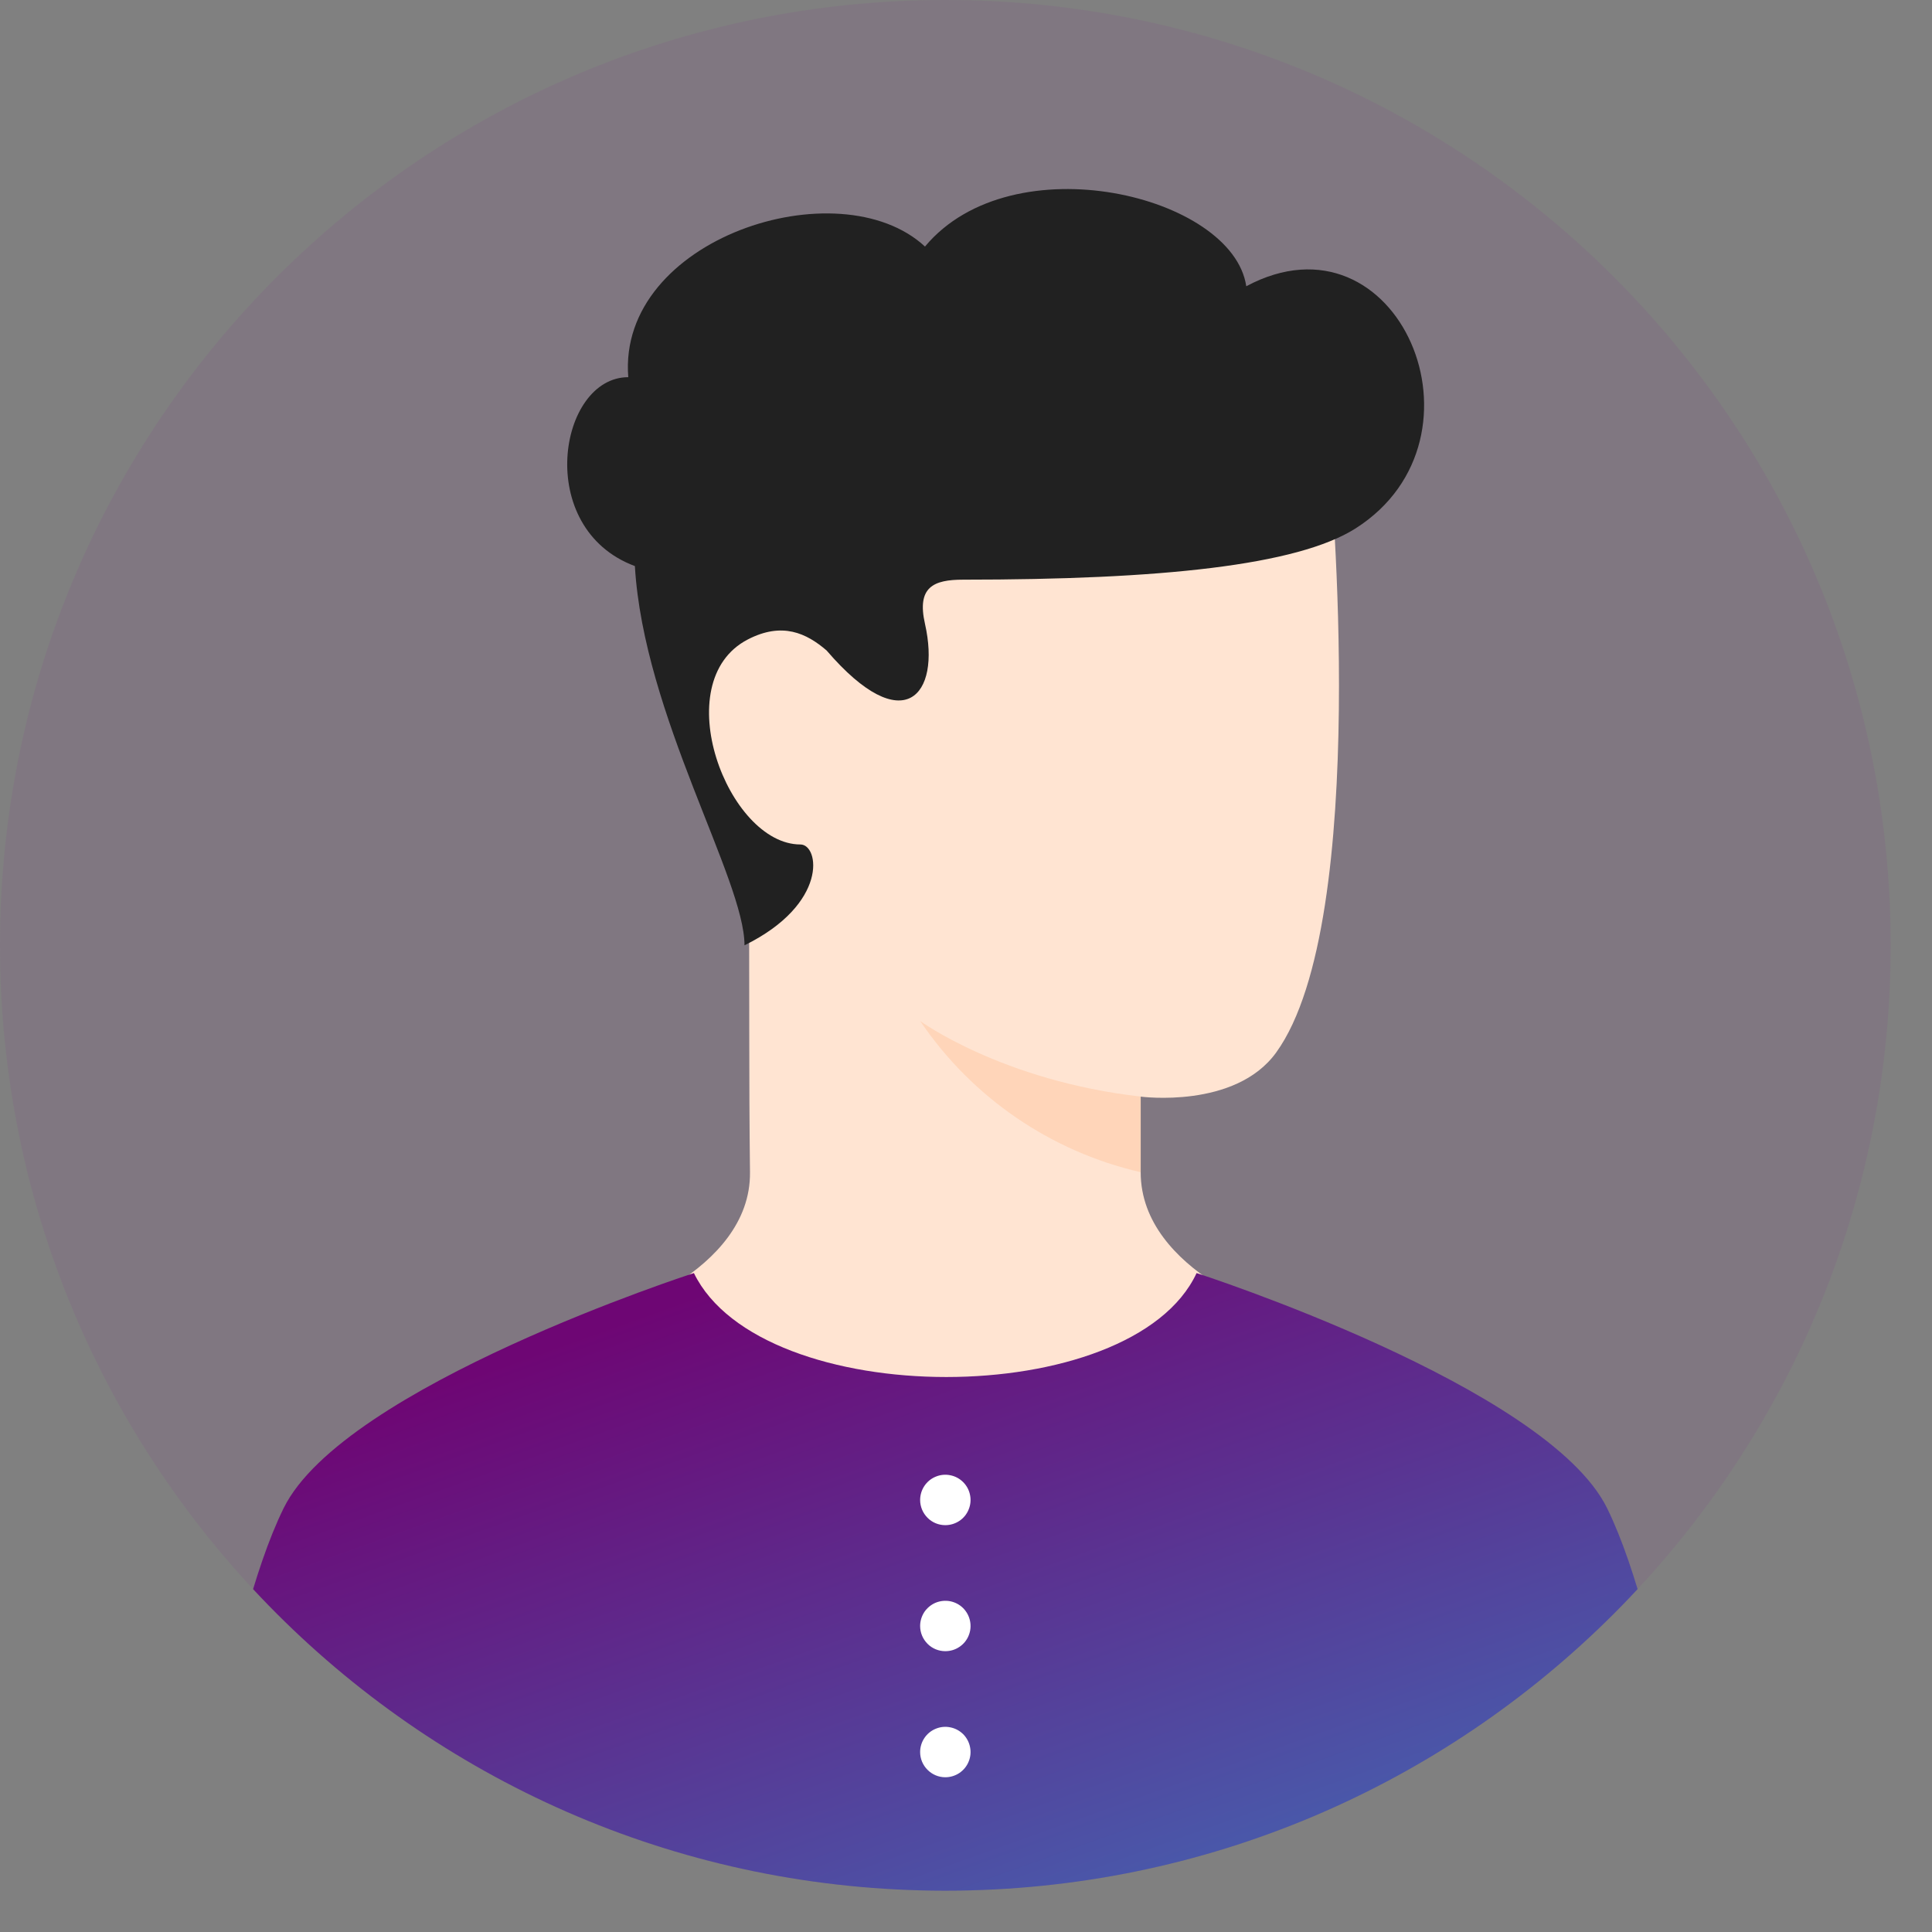 <svg width="31" height="31" viewBox="0 0 31 31" fill="none" xmlns="http://www.w3.org/2000/svg">
<rect x="0" y="0" width="31" height="31" fill="#808080" stroke="none"/>
<g clip-path="url(#clip0_317_1503)">
<path d="M0 15.168C0 6.791 6.791 0 15.168 0C23.546 0 30.337 6.791 30.337 15.168C30.337 23.546 23.546 30.337 15.168 30.337C6.791 30.337 0 23.546 0 15.168Z" fill="#872E92" fill-opacity="0.1"/>
<path d="M18.303 17.596V18.809C18.303 20.427 20.629 21.135 20.629 21.135C20.629 21.135 17.95 23.157 15.169 23.157C12.388 23.157 9.708 21.135 9.708 21.135C9.708 21.135 12.052 20.427 12.034 18.809C12.015 17.191 12.028 16.241 12.015 13.469C10.566 11.59 10.659 10.329 11.452 9.443C14.107 6.472 21.337 7.483 21.337 7.483C21.337 7.483 22.012 14.764 20.477 16.888C19.82 17.798 18.303 17.596 18.303 17.596Z" fill="#FFE4D2"/>
<g style="mix-blend-mode:multiply" opacity="0.6">
<path d="M18.303 17.595C16.079 17.343 14.764 16.382 14.764 16.382C15.594 17.61 16.859 18.477 18.303 18.809V17.595Z" fill="#FFCCA9"/>
</g>
<path d="M25.787 24.2C26.749 26.157 27.303 30.671 27.303 30.671H3.034C3.034 30.671 3.588 26.156 4.551 24.2C5.513 22.242 11.134 20.427 11.134 20.427C12.217 22.651 18.163 22.651 19.2 20.427C19.2 20.427 24.824 22.242 25.787 24.2Z" fill="url(#paint0_linear_317_1503)"/>
<path d="M14.764 28.113C14.764 28.032 14.788 27.954 14.832 27.888C14.877 27.821 14.94 27.769 15.014 27.739C15.088 27.708 15.169 27.7 15.247 27.716C15.326 27.731 15.398 27.77 15.455 27.826C15.511 27.883 15.55 27.955 15.565 28.034C15.581 28.112 15.573 28.193 15.542 28.267C15.512 28.341 15.46 28.404 15.393 28.449C15.327 28.493 15.248 28.517 15.168 28.517C15.061 28.517 14.958 28.474 14.883 28.398C14.807 28.323 14.764 28.22 14.764 28.113ZM14.764 26.09C14.764 26.01 14.788 25.932 14.832 25.865C14.877 25.799 14.94 25.747 15.014 25.716C15.088 25.686 15.169 25.678 15.247 25.693C15.326 25.709 15.398 25.747 15.455 25.804C15.511 25.861 15.55 25.933 15.565 26.011C15.581 26.09 15.573 26.171 15.542 26.245C15.512 26.319 15.46 26.382 15.393 26.426C15.327 26.471 15.248 26.494 15.168 26.494C15.061 26.494 14.958 26.452 14.883 26.376C14.807 26.3 14.764 26.197 14.764 26.09ZM14.764 24.068C14.764 23.988 14.788 23.909 14.832 23.843C14.877 23.776 14.94 23.724 15.014 23.694C15.088 23.663 15.169 23.655 15.247 23.671C15.326 23.686 15.398 23.725 15.455 23.782C15.511 23.838 15.55 23.91 15.565 23.989C15.581 24.067 15.573 24.148 15.542 24.222C15.512 24.296 15.46 24.36 15.393 24.404C15.327 24.448 15.248 24.472 15.168 24.472C15.061 24.472 14.958 24.43 14.883 24.354C14.807 24.278 14.764 24.175 14.764 24.068Z" fill="white"/>
<path d="M13.263 10.437C12.941 10.16 12.551 9.974 11.998 10.261C10.689 10.941 11.68 13.55 12.843 13.55C13.146 13.55 13.297 14.503 11.946 15.168C11.946 14.107 10.328 11.477 10.187 9.083C8.559 8.477 8.963 6.052 10.081 6.052C9.902 3.828 13.463 2.68 14.842 3.956C16.244 2.275 19.783 3.135 19.997 4.593C22.431 3.293 24.03 7.028 21.752 8.478C20.814 9.074 18.62 9.301 15.454 9.301C14.976 9.301 14.708 9.42 14.842 10.011C15.101 11.156 14.5 11.878 13.263 10.437Z" fill="#212121"/>
</g>
<defs>
<linearGradient id="paint0_linear_317_1503" x1="7.701" y1="22.003" x2="11.877" y2="33.696" gradientUnits="userSpaceOnUse">
<stop stop-color="#6E0674"/>
<stop offset="1" stop-color="#4660AF"/>
</linearGradient>
<clipPath id="clip0_317_1503">
<path d="M0 15.168C0 6.791 6.791 0 15.168 0C23.546 0 30.337 6.791 30.337 15.168C30.337 23.546 23.546 30.337 15.168 30.337C6.791 30.337 0 23.546 0 15.168Z" fill="white"/>
</clipPath>
</defs>
</svg>
